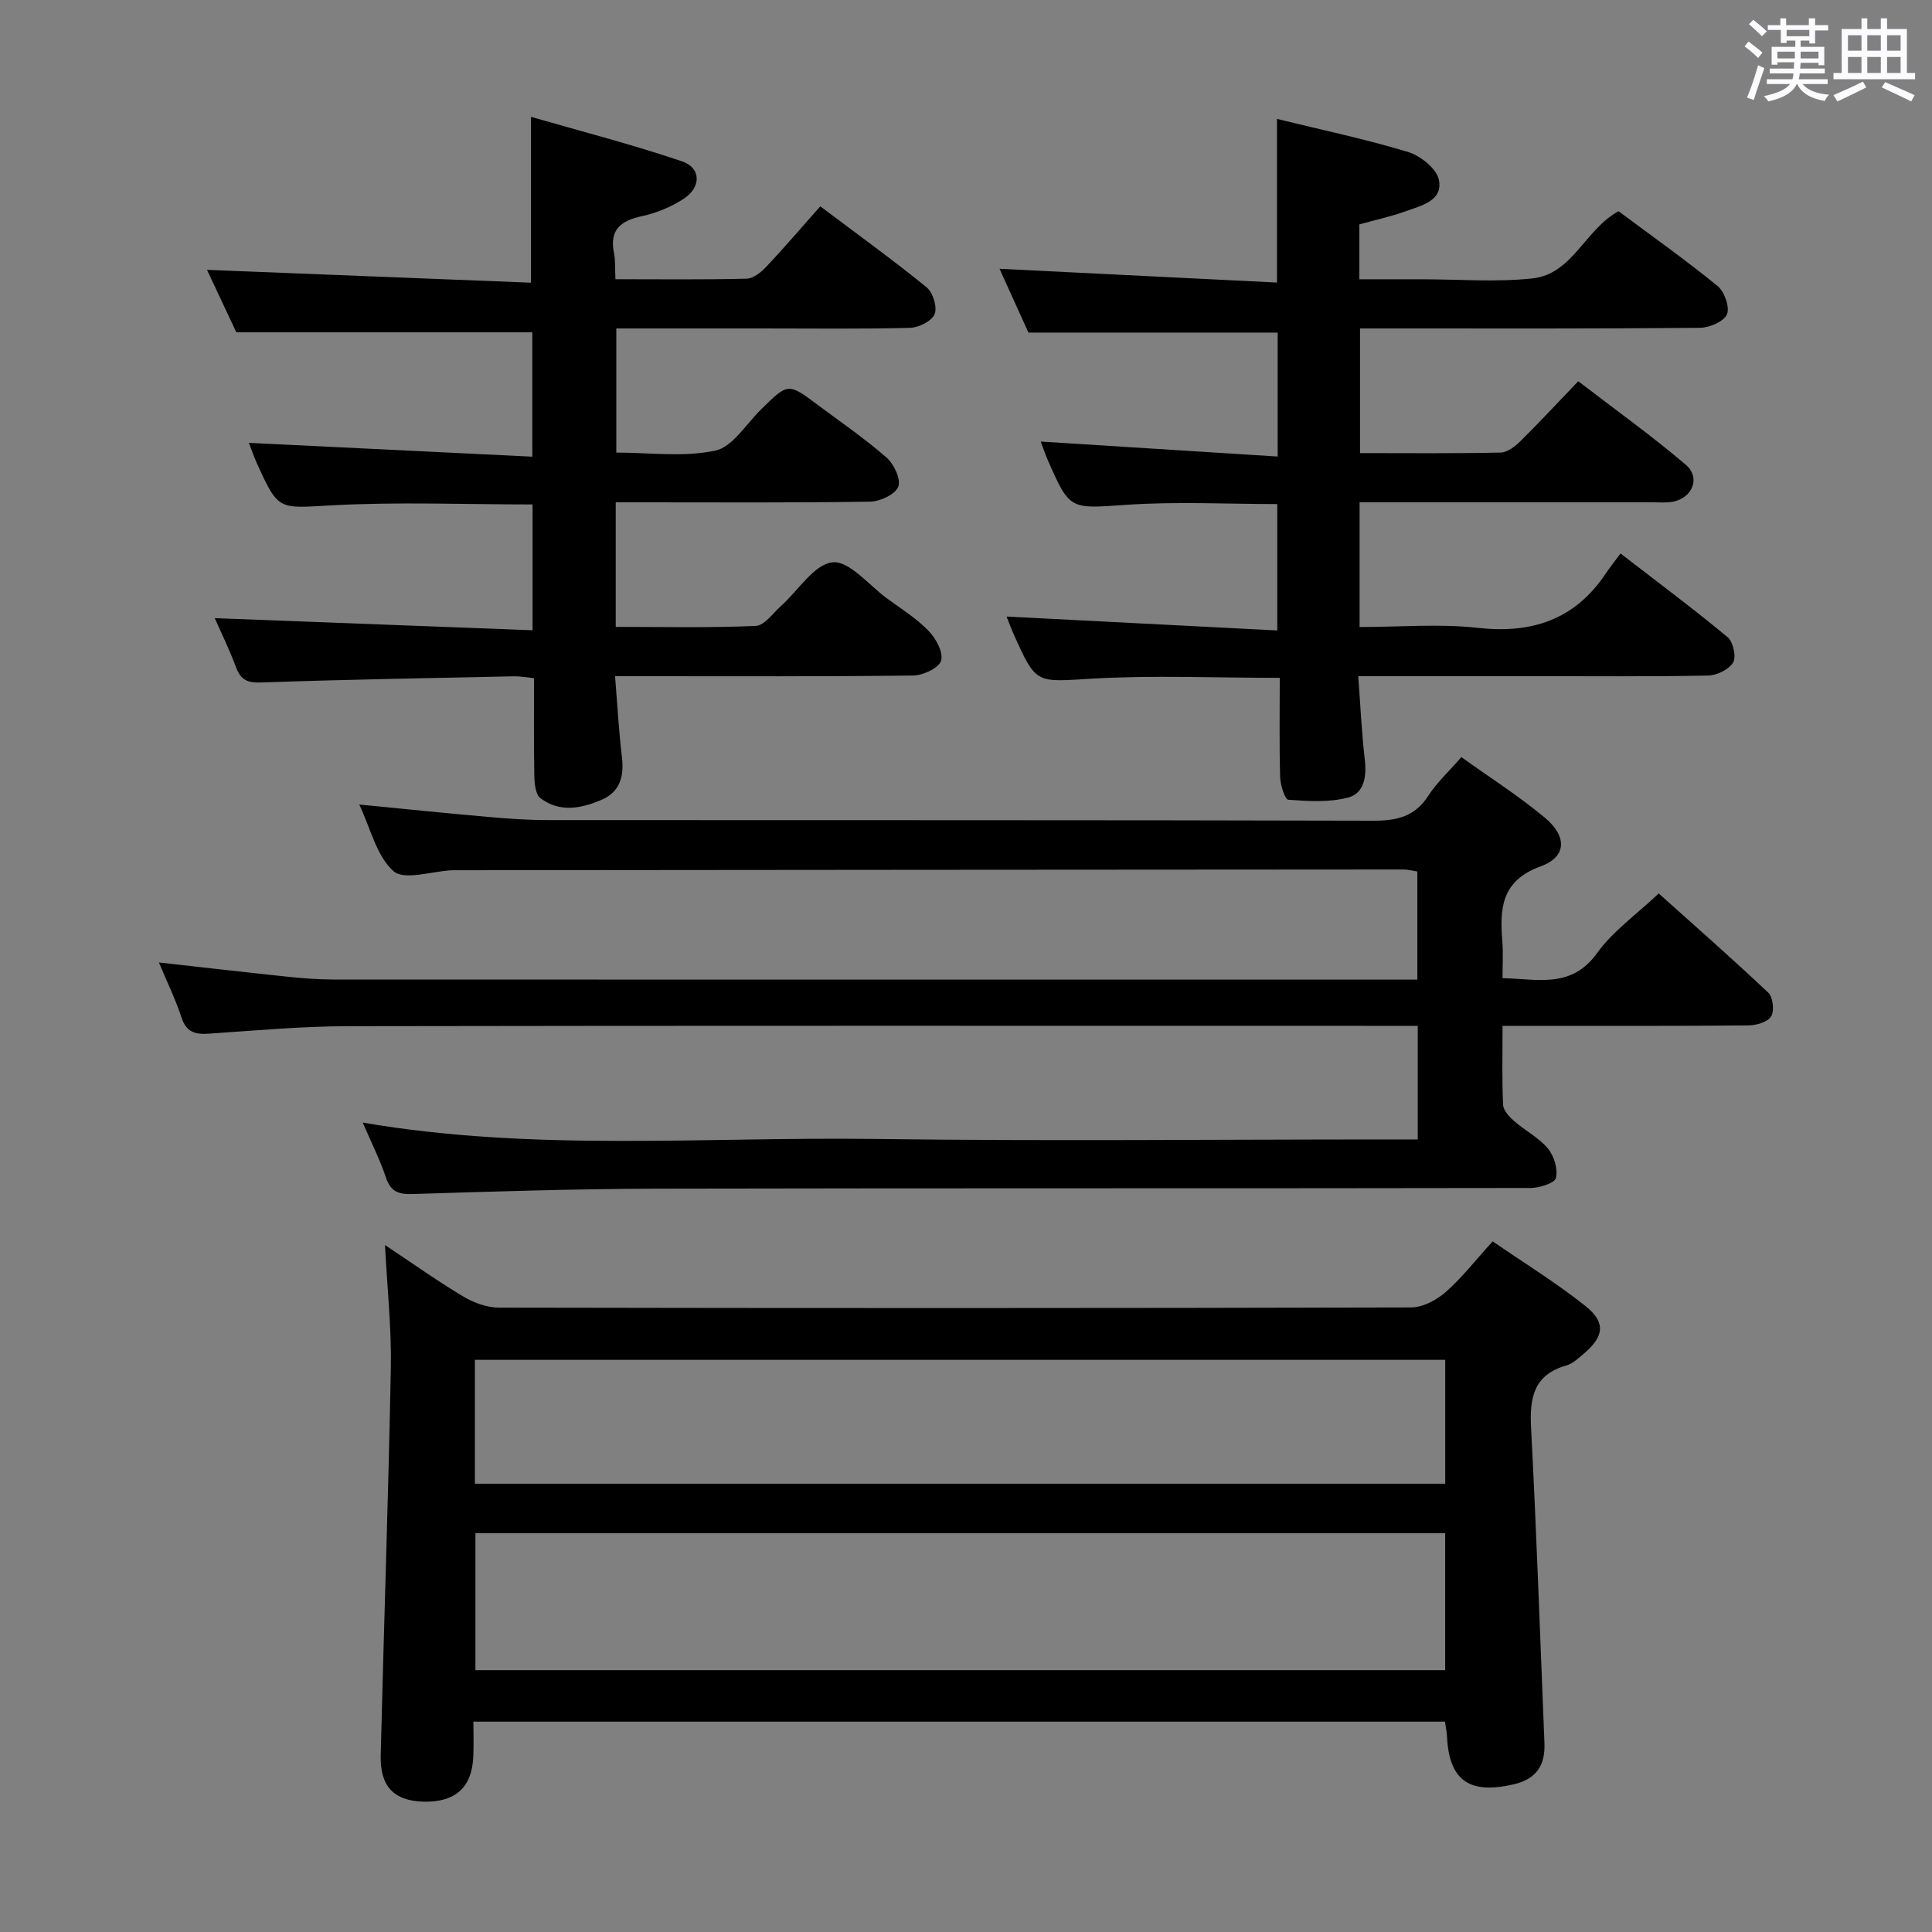 <svg enable-background="new 0 0 400 400" viewBox="0 0 400 400" xmlns="http://www.w3.org/2000/svg"><rect x="0" y="0" width="400" height="400" fill="#808080" stroke="none"/><path d="m361.2 9.6.8-1c.9.7 1.9 1.4 2.9 2.3l-.9 1.1c-1-1-2-1.8-2.8-2.4zm.5 10.6c.9-2.1 1.6-4.3 2.3-6.7.4.2.8.4 1.3.6-.7 2.1-1.5 4.3-2.2 6.6zm.4-15.2.9-.9c1 .8 2 1.6 2.8 2.4l-1 1c-.9-.9-1.8-1.7-2.7-2.5zm12.5-1.2h1.2v1.4h2.7v1.1h-2.7v2.7h-1.2v-.6h-1.8v1.3h4.9v3.8h-1.2v-.5h-3.7c0 .4-.1.9-.1 1.2h5.1v1h-5.2c0 .5-.1.9-.2 1.2h6v1h-5.2c1.1 1.3 2.9 2 5.5 2.2-.4.4-.7.8-.9 1.3-2.9-.5-4.8-1.6-5.7-3.5h-.1c-.8 1.7-2.7 2.9-5.9 3.6-.2-.4-.6-.8-.9-1.1 2.8-.6 4.6-1.4 5.4-2.5h-4.8v-1h5.3c.1-.3.2-.7.2-1.2h-4.9v-1h5c0-.4 0-.8.1-1.3h-3.5v.5h-1.2v-3.7h4.9v-1.3h-1.8v.5h-1.2v-2.7h-2.7v-1h2.6v-1.4h1.2v1.4h4.7v-1.4zm-6.6 8.3h3.6c0-.4 0-.9 0-1.4h-3.6zm1.9-4.6h4.7v-1.3h-4.7zm6.6 3.2h-3.7v1.4h3.7z" fill="#fbfafc"/><path d="m385.3 3.8h1.3v2.2h2.8v-2.2h1.3v2.2h4.1v9.1h1.7v1.3h-16.9v-1.3h1.7v-9.1h4.1v-2.2zm.4 13.1.7 1.2c-1.8.9-3.8 1.9-6 2.9-.2-.4-.5-.8-.8-1.3 2.3-1 4.3-1.9 6.1-2.8zm-3.1-6.4h2.8v-3.2h-2.8zm0 4.6h2.8v-3.3h-2.8zm4-4.6h2.8v-3.2h-2.8zm0 4.6h2.8v-3.3h-2.8zm3.7 1.9c2.1.9 4.1 1.8 6.1 2.7l-.7 1.3c-2.2-1.1-4.2-2-6.1-2.9zm3.2-9.7h-2.8v3.2h2.8v-3.1zm-2.8 7.8h2.8v-3.3h-2.8z" fill="#fbfafc"/><g fill="#010000"><path d="m79.71 257.77c5.73 3.81 10.86 7.46 16.24 10.68 2.15 1.28 4.86 2.27 7.33 2.28 62.96.12 125.92.13 188.88-.04 2.42-.01 5.26-1.52 7.15-3.18 3.35-2.94 6.12-6.53 9.73-10.5 6.47 4.45 13.09 8.53 19.14 13.33 4.33 3.43 3.94 6.33-.21 9.87-1.13.96-2.33 2.11-3.69 2.5-6.77 1.94-7.61 6.7-7.29 12.89 1.14 21.75 1.88 43.52 2.77 65.28.19 4.56-1.63 7.45-6.38 8.55-9.15 2.12-13.35-.78-13.79-9.87-.05-.96-.25-1.92-.42-3.11-66.94 0-133.66 0-201.16 0 0 2.45.09 4.87-.02 7.28-.28 6.38-3.78 9.48-10.39 9.28-6.02-.18-8.94-3.13-8.78-9.59.65-26.77 1.6-53.53 2.1-80.31.15-8.21-.76-16.44-1.21-25.34zm219.5 88.02c0-9.77 0-19 0-28.35-67.14 0-133.9 0-200.78 0v28.35zm.01-64.25c-67.22 0-134.06 0-200.9 0v25.65h200.9c0-8.81 0-17.21 0-25.65z"/><path d="m32.9 199.27c9.24 1.03 17.94 2.04 26.65 2.95 3.14.33 6.3.57 9.46.58 72.83.03 145.66.02 218.5.02h5.94c0-7.53 0-14.76 0-22.38-.77-.12-1.86-.42-2.95-.42-65.16.03-130.33.09-195.49.15-.5 0-1-.01-1.5.01-4.13.2-9.8 2.15-12.03.19-3.52-3.1-4.74-8.82-7.1-13.8 9.24.9 17.87 1.79 26.51 2.55 4.14.36 8.3.67 12.45.67 57 .04 114-.03 171 .13 4.9.01 8.59-.86 11.37-5.16 1.79-2.76 4.29-5.06 6.85-8.01 5.81 4.17 11.82 8 17.26 12.52 4.67 3.88 4.56 8.13-.8 10.08-8.27 3-8.54 8.81-7.97 15.69.19 2.3.03 4.63.03 7.48 7.35.15 14.25 2.22 19.59-5.21 3.24-4.51 8.06-7.89 12.75-12.33 7.28 6.53 15.12 13.4 22.68 20.54.98.92 1.29 3.75.6 4.9-.7 1.17-3.03 1.86-4.66 1.88-15 .14-30 .09-45 .09-1.8 0-3.6 0-5.95 0 0 5.83-.14 11.11.11 16.37.06 1.18 1.32 2.49 2.34 3.39 2.25 1.96 5.06 3.39 6.93 5.63 1.28 1.54 2.12 4.27 1.67 6.1-.26 1.08-3.41 2.07-5.27 2.08-60.33.11-120.66.01-181 .14-16.81.04-33.62.59-50.43 1.11-2.9.09-4.54-.46-5.53-3.4-1.27-3.77-3.07-7.35-4.81-11.39 35.38 6.07 70.78 2.92 106.07 3.39 35.33.47 70.66.1 106 .1h6.36c0-7.8 0-15.34 0-23.52-1.85 0-3.64 0-5.43 0-72 0-144-.06-216 .07-9.62.02-19.25.9-28.87 1.55-2.82.19-4.63-.29-5.64-3.31-1.26-3.83-3.05-7.51-4.69-11.43z"/><path d="m44.46 127.98c21.77.83 43.6 1.66 65.8 2.51 0-9.45 0-17.69 0-26.05-13.97 0-27.77-.56-41.5.18-11.08.59-11.06 1.29-15.57-8.7-.66-1.47-1.19-3.01-1.67-4.23 19.57.95 38.92 1.89 58.69 2.86 0-9.38 0-17.63 0-25.75-20.28 0-40.47 0-61.28 0-1.82-3.87-3.98-8.48-6.07-12.93 22.42.89 44.57 1.76 67.08 2.66 0-11.64 0-22.32 0-34.34 10.3 2.98 20.93 5.71 31.28 9.22 3.96 1.34 3.99 5.35.35 7.73-2.58 1.69-5.64 2.96-8.66 3.61-4.41.96-6.77 2.81-5.79 7.65.32 1.57.19 3.23.3 5.41 9.25 0 18.21.11 27.15-.11 1.39-.03 3-1.32 4.06-2.45 3.77-4 7.34-8.18 11.2-12.53 8.1 6.09 15.22 11.23 22.02 16.77 1.3 1.06 2.24 4.09 1.66 5.53s-3.26 2.8-5.05 2.85c-10.14.27-20.31.13-30.47.13-9.99 0-19.98 0-30.39 0v25.7c6.72 0 13.83.99 20.45-.39 3.59-.75 6.4-5.47 9.47-8.49 5.64-5.56 5.62-5.6 11.77-1 4.8 3.58 9.77 6.99 14.26 10.92 1.54 1.34 3.03 4.53 2.43 6.03-.64 1.6-3.77 3.06-5.83 3.09-15.66.25-31.32.14-46.98.14-1.8 0-3.59 0-5.69 0v25.79c9.78 0 19.39.22 28.98-.2 1.81-.08 3.57-2.63 5.26-4.15 3.56-3.19 6.83-8.62 10.65-9.02 3.46-.36 7.51 4.72 11.25 7.46 2.95 2.16 6.12 4.14 8.64 6.74 1.52 1.56 3.1 4.49 2.58 6.18-.46 1.51-3.73 3.04-5.79 3.06-18.66.23-37.32.14-55.98.14-1.79 0-3.57 0-5.73 0 .49 5.99.78 11.42 1.43 16.81.47 3.91-.45 7.14-4.11 8.73-4.19 1.83-8.75 2.78-12.78-.3-1.01-.77-1.22-2.99-1.25-4.55-.13-6.64-.06-13.28-.06-20.28-1.6-.16-2.86-.41-4.11-.39-17.46.37-34.93.67-52.39 1.28-2.84.1-4.21-.51-5.19-3.12-1.37-3.69-3.12-7.25-4.42-10.2z"/><path d="m281.58 93.81c9.87 0 19.49.1 29.11-.11 1.39-.03 2.99-1.27 4.09-2.36 3.91-3.85 7.64-7.88 11.98-12.41 7.7 5.92 15.23 11.3 22.25 17.28 3.19 2.71 1.34 7.02-2.85 7.7-1.3.21-2.66.08-3.99.08-18.33 0-36.65 0-54.98 0-1.8 0-3.59 0-5.7 0v25.83c8.26 0 16.45-.72 24.45.17 11.25 1.25 20.11-1.69 26.5-11.23.84-1.25 1.78-2.43 3.07-4.17 7.9 6.1 15.19 11.53 22.17 17.33 1.15.96 1.84 4.09 1.14 5.25-.88 1.46-3.39 2.67-5.22 2.7-12.16.23-24.32.12-36.48.12-11.79 0-23.58 0-35.91 0 .46 6.09.7 11.69 1.35 17.24.41 3.49-.08 7-3.44 7.89-3.92 1.04-8.27.76-12.38.46-.7-.05-1.65-3.03-1.7-4.69-.19-6.78-.08-13.58-.08-20.55-13.39 0-26.19-.57-38.92.17-11.5.67-11.47 1.31-16.14-9.15-.6-1.34-1.11-2.73-1.5-3.71 18.54.95 37.06 1.91 56.05 2.88 0-9.31 0-17.53 0-26.17-10.31 0-20.75-.55-31.11.15-11.83.79-11.8 1.28-16.46-9.38-.52-1.19-.93-2.44-1.41-3.71 16.39 1.03 32.52 2.05 49.06 3.1 0-9.44 0-17.67 0-25.66-17.01 0-33.89 0-51.6 0-1.69-3.74-3.85-8.5-5.99-13.21 19.29.96 38.25 1.9 57.45 2.85 0-11.91 0-22.62 0-33.88 9.16 2.25 18.25 4.16 27.12 6.84 2.57.78 5.9 3.43 6.39 5.75.91 4.33-3.58 5.34-6.79 6.5-3.09 1.12-6.33 1.82-9.67 2.75v11.36h10.88 2c7.66 0 15.4.64 22.97-.18 8.3-.9 10.85-10.12 17.81-13.91 6.74 5.02 13.79 10.02 20.48 15.46 1.43 1.17 2.6 4.4 1.97 5.88-.63 1.49-3.63 2.78-5.6 2.8-21.52.2-43.01.13-64.5.13-1.82 0-3.65 0-5.87 0z"/></g></svg>